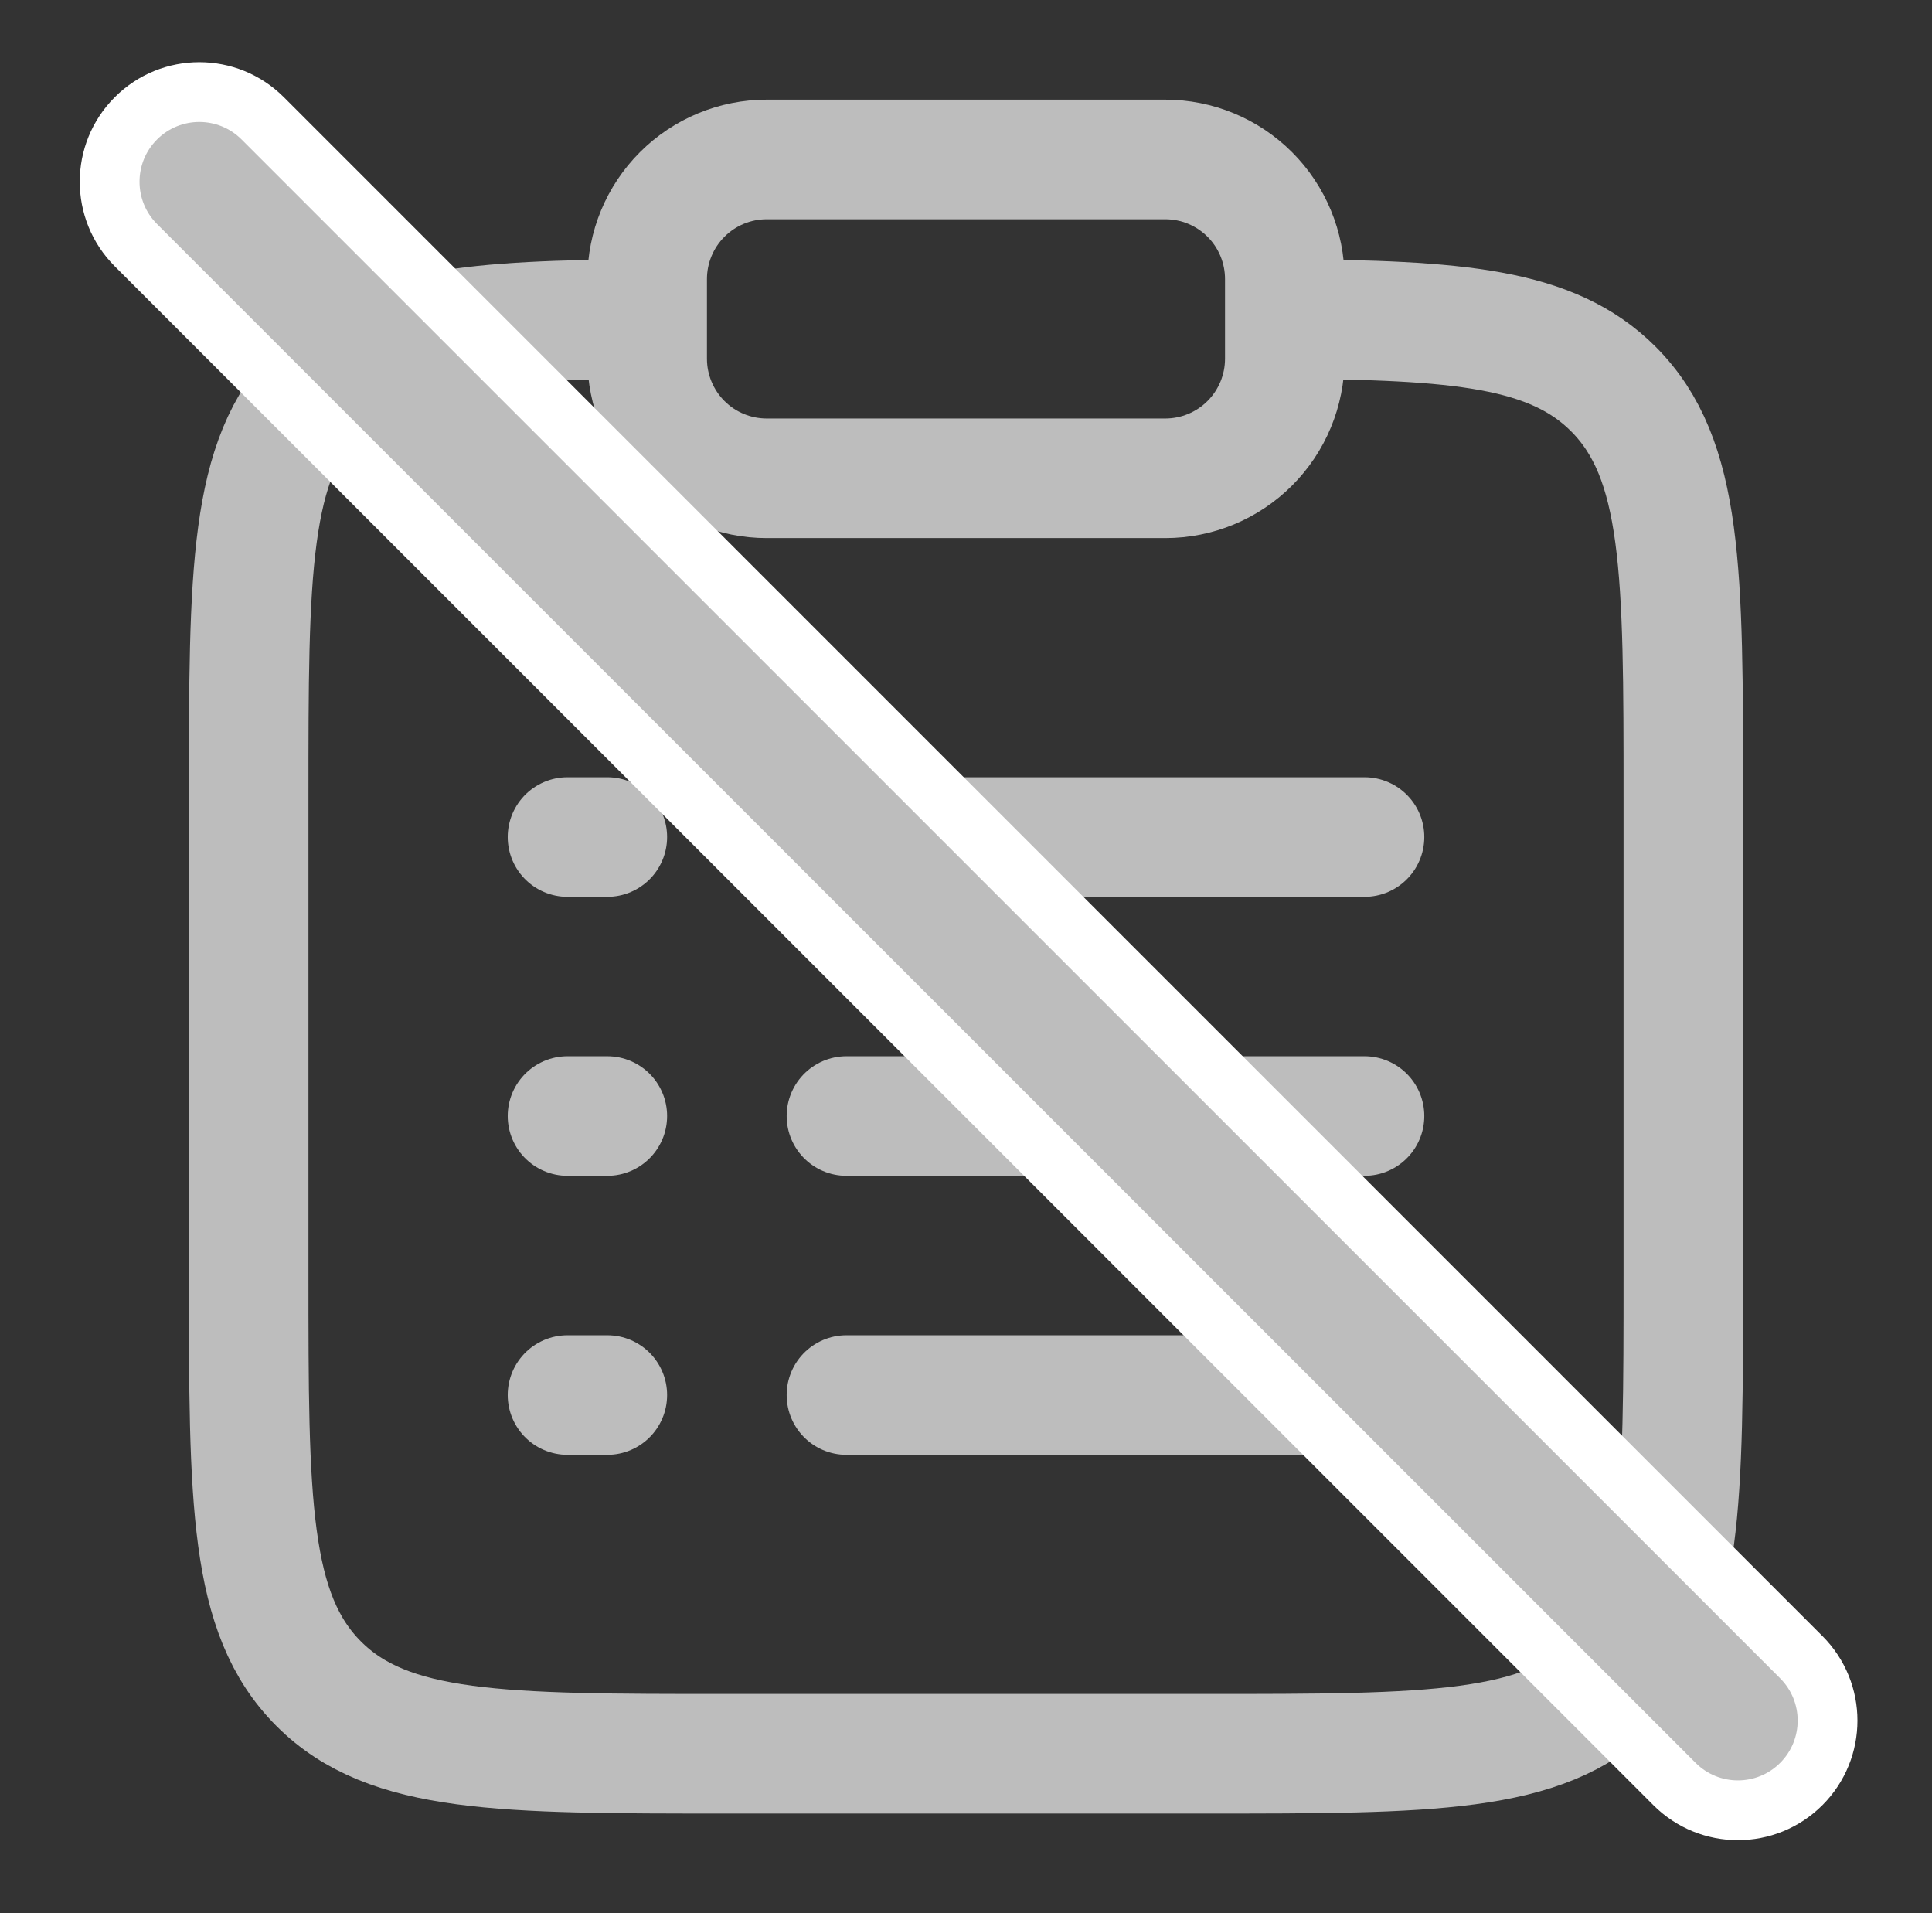 <svg width="101" height="100" viewBox="0 0 101 100" fill="none" xmlns="http://www.w3.org/2000/svg">
<rect x="0" y="0" width="101" height="100" fill="#333333" stroke="none"/>
<path d="M67.167 16.675C76.229 16.725 81.138 17.13 84.338 20.329C88 23.992 88 29.884 88 41.667V66.667C88 78.454 88 84.346 84.338 88.009C80.679 91.667 74.783 91.667 63 91.667H38C26.217 91.667 20.321 91.667 16.663 88.009C13 84.342 13 78.454 13 66.667V41.667C13 29.884 13 23.992 16.663 20.329C19.863 17.13 24.771 16.725 33.833 16.675" stroke="#BDBDBD" stroke-width="6.25"/>
<path d="M44.25 58.333H71.334M29.667 58.333H31.75M29.667 43.75H31.75M29.667 72.917H31.75M44.25 43.75H71.334M44.25 72.917H71.334" stroke="#BDBDBD" stroke-width="6.25" stroke-linecap="round"/>
<path d="M33.833 14.584C33.833 12.926 34.492 11.336 35.664 10.164C36.836 8.992 38.425 8.334 40.083 8.334H60.916C62.574 8.334 64.164 8.992 65.336 10.164C66.508 11.336 67.166 12.926 67.166 14.584V18.75C67.166 20.408 66.508 21.997 65.336 23.17C64.164 24.342 62.574 25 60.916 25H40.083C38.425 25 36.836 24.342 35.664 23.17C34.492 21.997 33.833 20.408 33.833 18.75V14.584Z" stroke="#BDBDBD" stroke-width="6.25"/>
<path d="M7.105 6.185C5.274 8.016 5.274 10.984 7.105 12.815L87.538 93.248C89.369 95.079 92.337 95.079 94.167 93.248C95.998 91.417 95.998 88.449 94.167 86.619L13.734 6.185C11.903 4.355 8.935 4.355 7.105 6.185Z" fill="#BDBDBD" stroke="white" stroke-width="3.125"/>
</svg>
